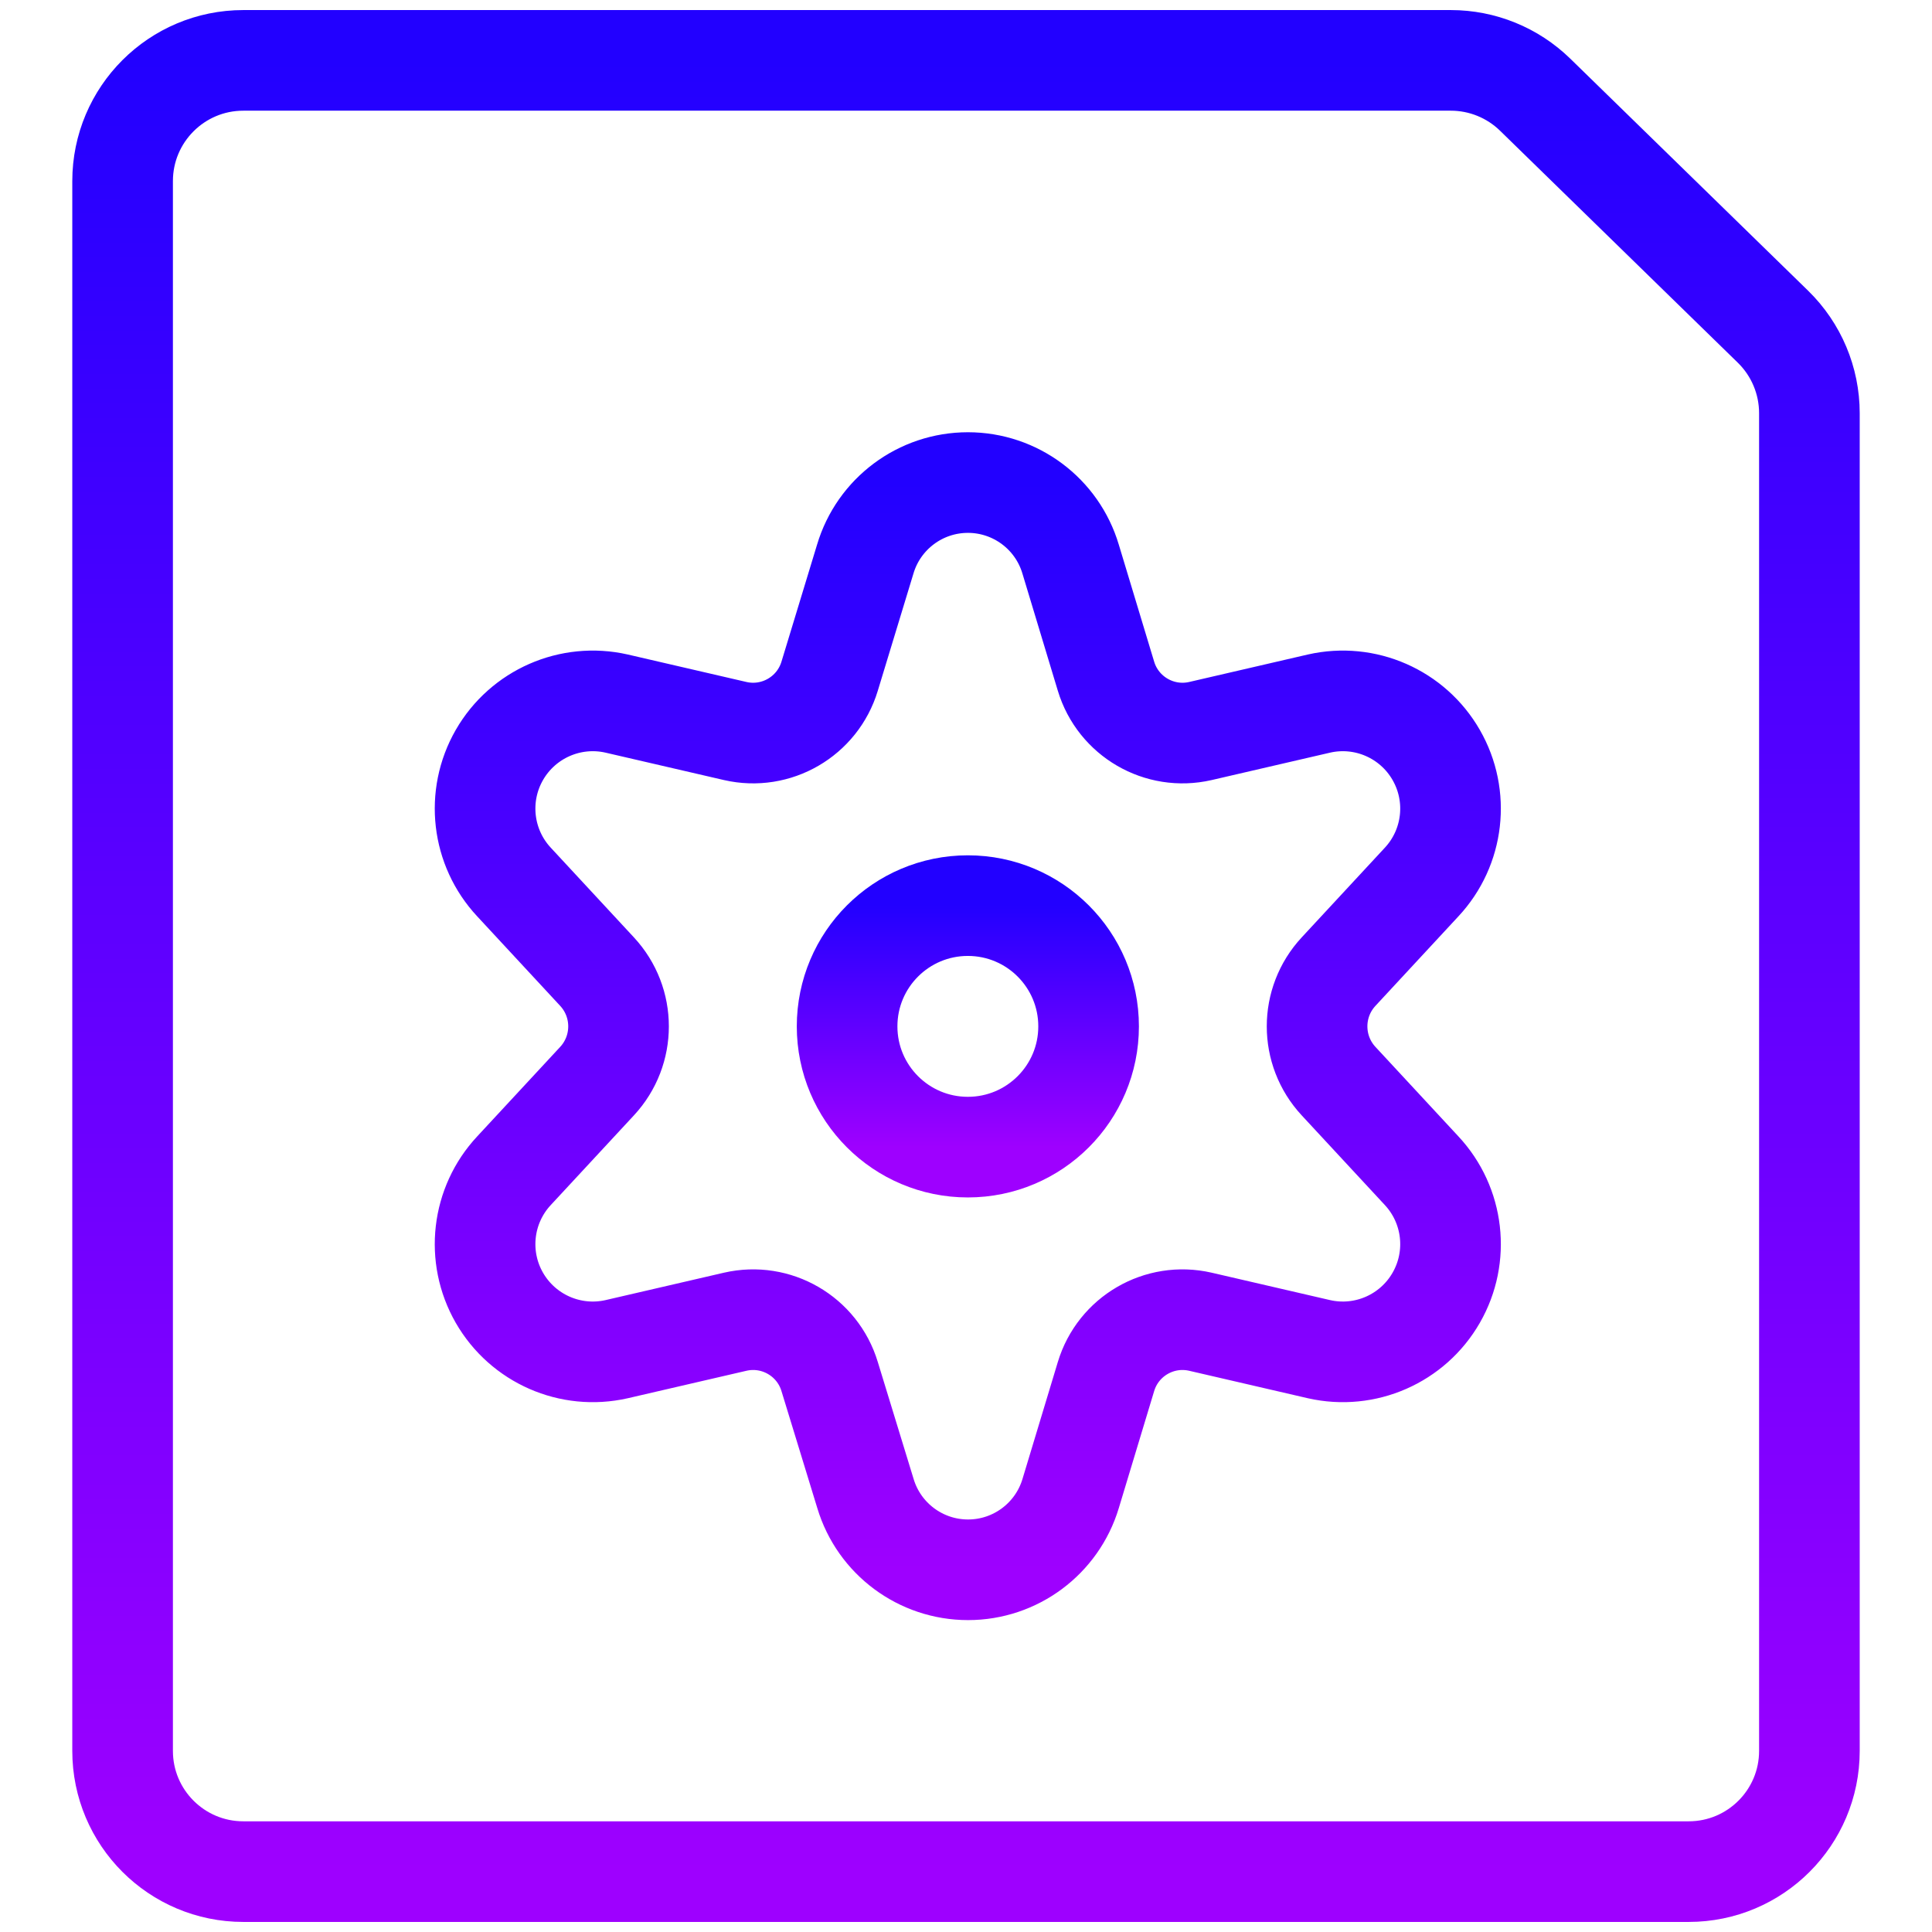 <svg width="48" height="48" viewBox="0 0 48 48" fill="none" xmlns="http://www.w3.org/2000/svg">
<path fill-rule="evenodd" clip-rule="evenodd" d="M44.954 43.5C44.954 45.157 43.611 46.5 41.954 46.5H6.046C4.389 46.5 3.046 45.157 3.046 43.5V4.5C3.046 2.843 4.389 1.5 6.046 1.5H36.046C36.828 1.5 37.58 1.806 38.14 2.352L44.05 8.118C44.628 8.683 44.954 9.457 44.954 10.266V43.5Z" stroke="url(#paint0_linear)" stroke-width="2.5" stroke-linecap="round" stroke-linejoin="round"/>
<path fill-rule="evenodd" clip-rule="evenodd" d="M24.046 28.5C25.703 28.5 27.046 27.157 27.046 25.5C27.046 23.843 25.703 22.5 24.046 22.5C22.389 22.5 21.046 23.843 21.046 25.5C21.046 27.157 22.389 28.5 24.046 28.5Z" stroke="url(#paint1_linear)" stroke-width="2.5" stroke-linecap="round" stroke-linejoin="round"/>
<path fill-rule="evenodd" clip-rule="evenodd" d="M26.6 13.894L27.478 16.8C27.78 17.8 28.805 18.396 29.824 18.162L32.77 17.48C33.916 17.22 35.097 17.738 35.682 18.757C36.268 19.776 36.12 21.057 35.318 21.916L33.258 24.138C32.544 24.906 32.544 26.094 33.258 26.862L35.318 29.084C36.12 29.943 36.268 31.224 35.682 32.243C35.097 33.262 33.916 33.78 32.77 33.52L29.824 32.838C28.805 32.604 27.78 33.199 27.478 34.2L26.6 37.106C26.261 38.231 25.226 39.001 24.051 39.001C22.876 39.001 21.84 38.231 21.502 37.106L20.612 34.2C20.31 33.199 19.285 32.604 18.266 32.838L15.32 33.52C14.174 33.78 12.993 33.262 12.407 32.243C11.822 31.224 11.97 29.943 12.772 29.084L14.832 26.862C15.546 26.094 15.546 24.906 14.832 24.138L12.772 21.916C11.97 21.057 11.822 19.776 12.407 18.757C12.993 17.738 14.174 17.22 15.32 17.48L18.266 18.162C19.285 18.396 20.31 17.8 20.612 16.8L21.496 13.894C21.831 12.764 22.869 11.989 24.048 11.989C25.226 11.989 26.265 12.764 26.6 13.894V13.894Z" stroke="url(#paint2_linear)" stroke-width="2.5" stroke-linecap="round" stroke-linejoin="round"/>
<defs>
<linearGradient id="paint0_linear" x1="24" y1="1.5" x2="24" y2="46.5" gradientUnits="userSpaceOnUse">
<stop stop-color="#2200FF"/>
<stop offset="1" stop-color="#9E00FF"/>
</linearGradient>
<linearGradient id="paint1_linear" x1="24.046" y1="22.5" x2="24.046" y2="28.5" gradientUnits="userSpaceOnUse">
<stop stop-color="#2200FF"/>
<stop offset="1" stop-color="#9E00FF"/>
</linearGradient>
<linearGradient id="paint2_linear" x1="24.045" y1="11.989" x2="24.045" y2="39.001" gradientUnits="userSpaceOnUse">
<stop stop-color="#2200FF"/>
<stop offset="1" stop-color="#9E00FF"/>
</linearGradient>
</defs>
</svg>
